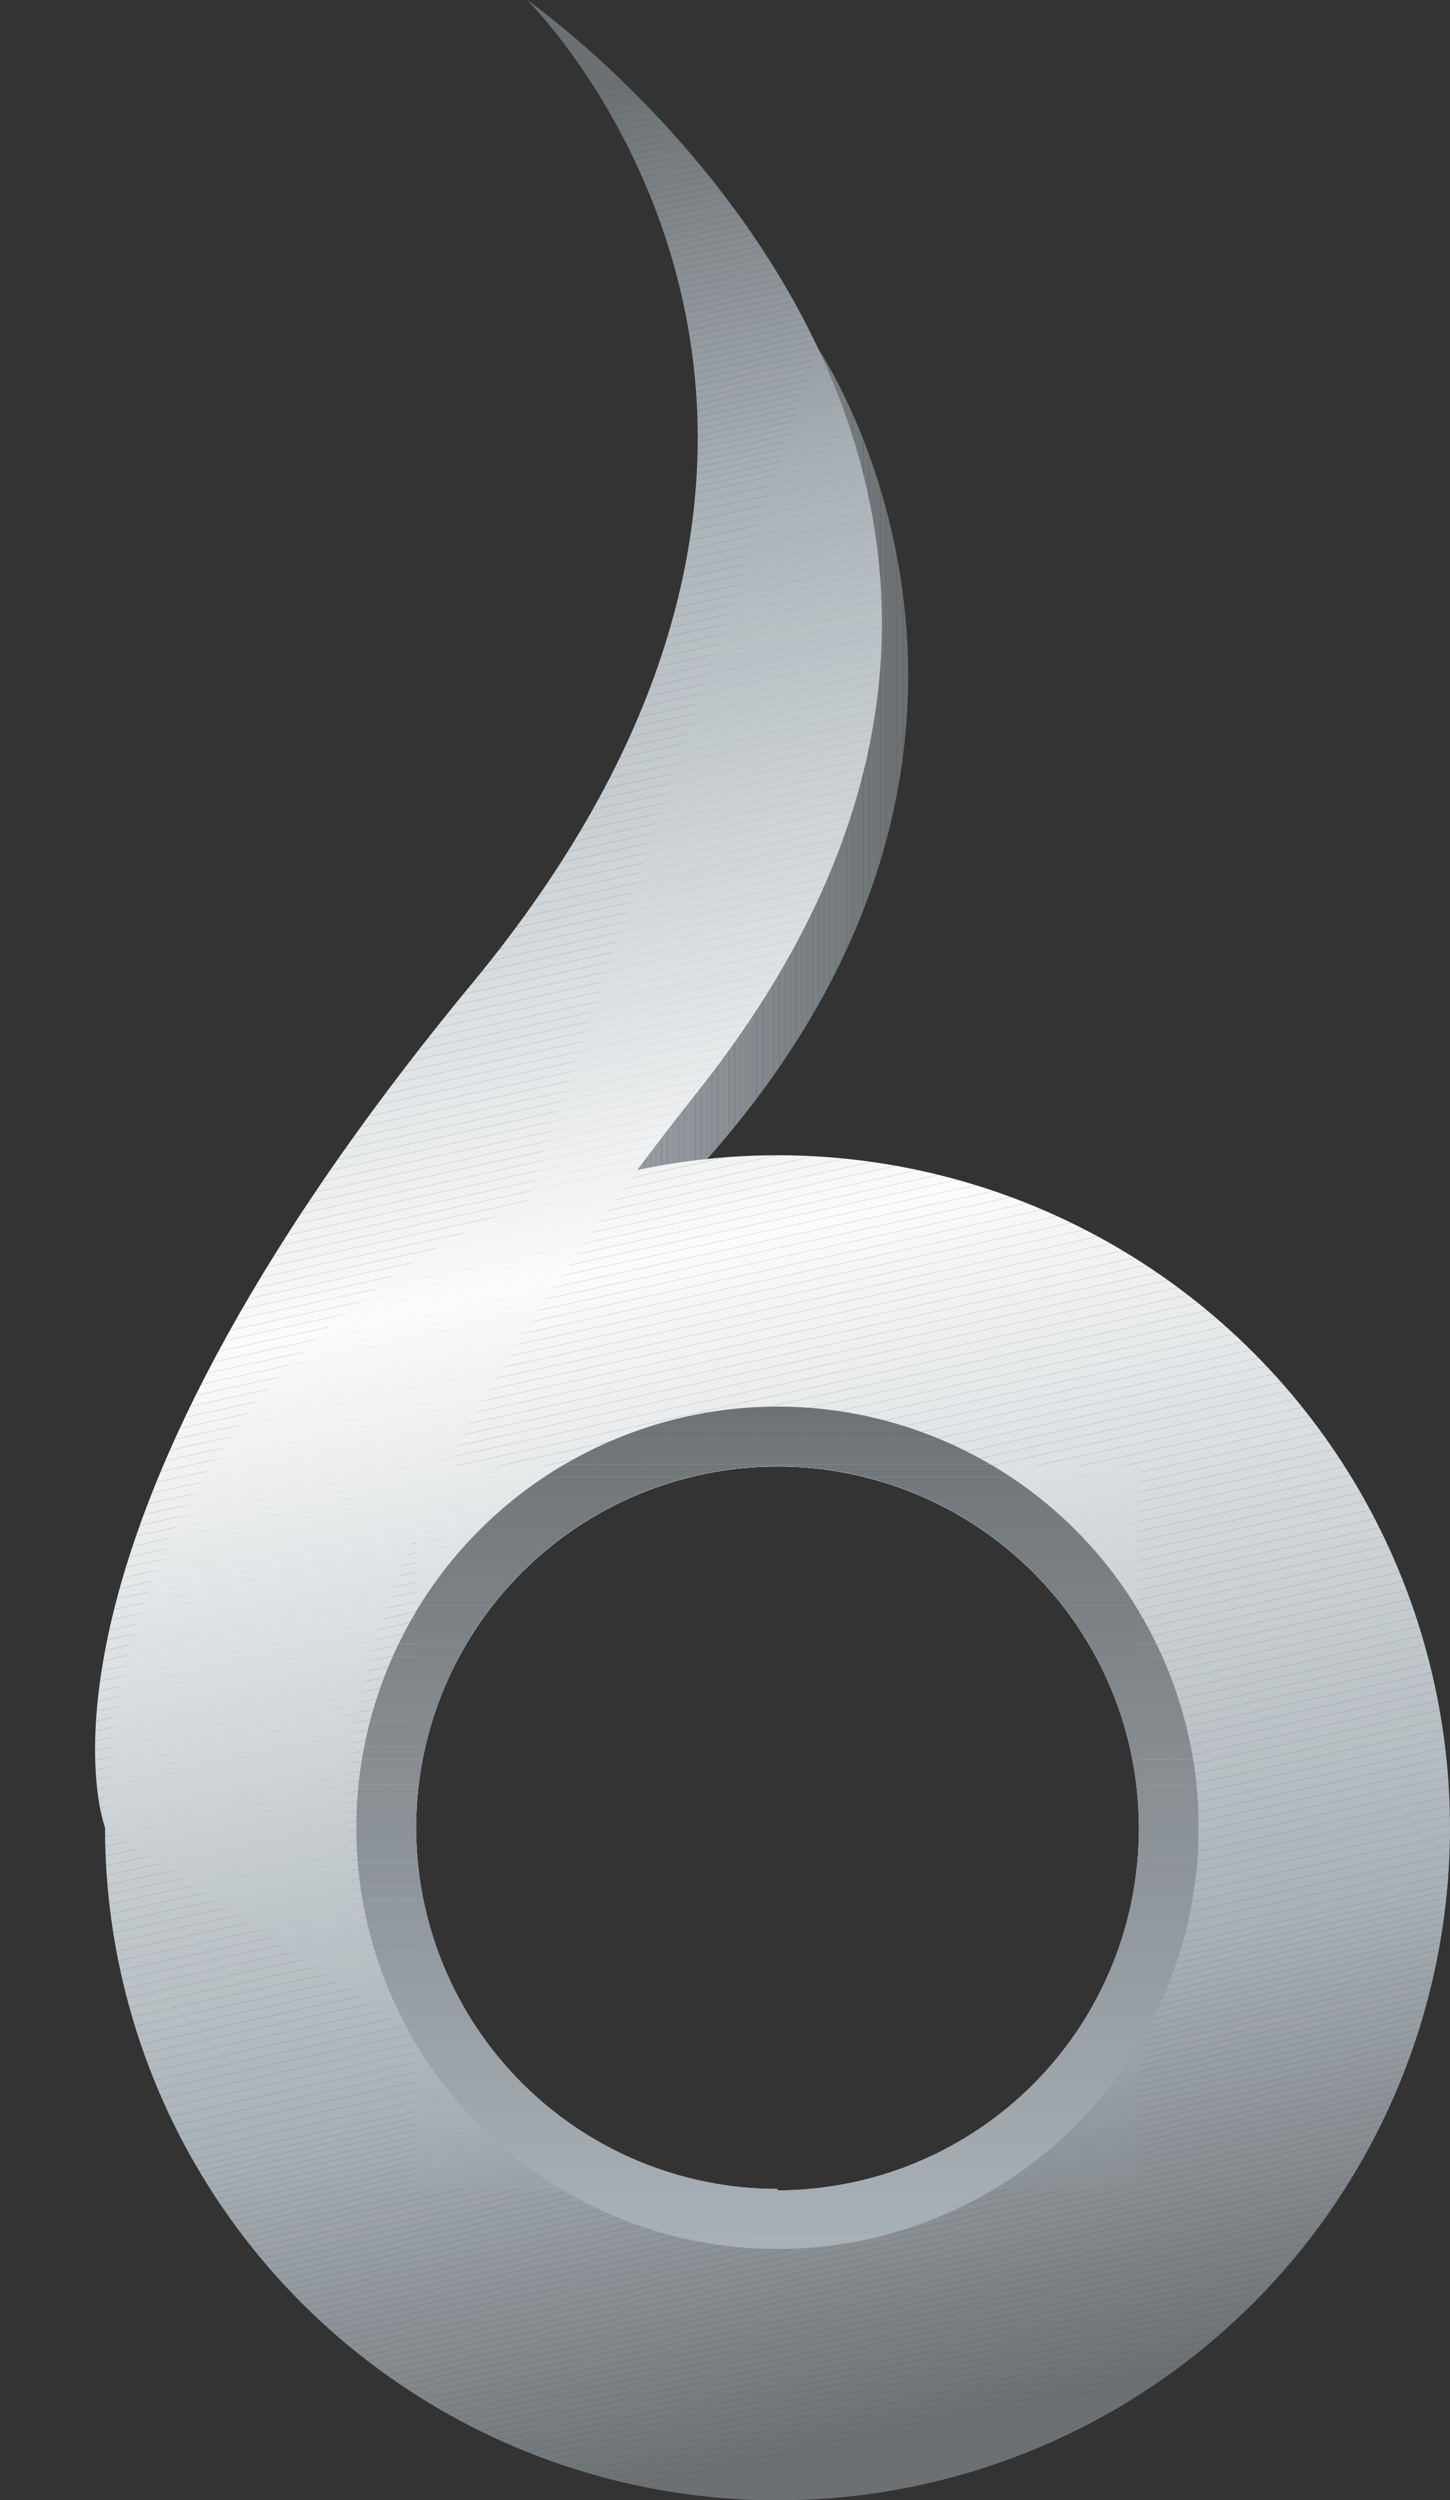 <svg xmlns="http://www.w3.org/2000/svg" xmlns:xlink="http://www.w3.org/1999/xlink" viewBox="0 0 51.64 89.03"><rect x="0" y="0" width="51.64" height="89.03" fill="#333333" stroke="none"/><defs><clipPath id="a"><path d="M29.14,12.42S38.51,26.2,25.2,41.26l-6.43,1.59Z" fill="none"/></clipPath><clipPath id="b"><path d="M3.74,65.08S0,55.38,16.83,35,18.77,0,18.77,0s23.8,16.54,6.08,38.87C12.76,54.09,9.67,64.93,14.65,72.31" fill="none"/></clipPath><clipPath id="c"><path d="M27.69,41.14A23.95,23.95,0,1,0,51.64,65.08,23.95,23.95,0,0,0,27.69,41.14Zm0,36.82A12.87,12.87,0,1,1,40.56,65.08,12.87,12.87,0,0,1,27.69,78Z" fill="none"/></clipPath><clipPath id="d"><path d="M27.69,50.09a15,15,0,1,0,15,15A15,15,0,0,0,27.69,50.09Zm0,27.86A12.87,12.87,0,1,1,40.56,65.08,12.87,12.87,0,0,1,27.69,78Z" fill="none"/></clipPath></defs><title>Asset 3</title><g clip-path="url(#a)"><path d="M18.77,12.42v0Z" fill="#a8b1b7"/><rect x="18.77" y="12.42" width="0.2" height="30.44" fill="#a8b1b7"/><rect x="18.97" y="12.42" width="0.2" height="30.44" fill="#a7b0b6"/><rect x="19.17" y="12.42" width="0.2" height="30.44" fill="#a6afb5"/><rect x="19.37" y="12.42" width="0.2" height="30.44" fill="#a5aeb4"/><rect x="19.57" y="12.42" width="0.2" height="30.44" fill="#a4adb3"/><rect x="19.77" y="12.42" width="0.2" height="30.44" fill="#a4acb2"/><rect x="19.97" y="12.42" width="0.2" height="30.44" fill="#a3abb1"/><rect x="20.17" y="12.42" width="0.2" height="30.44" fill="#a2aab0"/><rect x="20.37" y="12.42" width="0.2" height="30.44" fill="#a1a9af"/><rect x="20.57" y="12.42" width="0.2" height="30.44" fill="#a0a8ae"/><rect x="20.77" y="12.42" width="0.2" height="30.44" fill="#9fa7ad"/><rect x="20.97" y="12.42" width="0.2" height="30.44" fill="#9ea6ac"/><rect x="21.17" y="12.42" width="0.2" height="30.44" fill="#9da5ab"/><rect x="21.36" y="12.42" width="0.2" height="30.44" fill="#9ca4aa"/><rect x="21.56" y="12.42" width="0.2" height="30.44" fill="#9ba3a9"/><rect x="21.76" y="12.42" width="0.2" height="30.44" fill="#9ba2a8"/><rect x="21.96" y="12.42" width="0.2" height="30.44" fill="#9aa1a7"/><rect x="22.16" y="12.42" width="0.2" height="30.44" fill="#99a1a6"/><rect x="22.36" y="12.42" width="0.2" height="30.44" fill="#98a0a5"/><rect x="22.56" y="12.42" width="0.2" height="30.44" fill="#979fa4"/><rect x="22.76" y="12.42" width="0.2" height="30.44" fill="#969ea3"/><rect x="22.96" y="12.42" width="0.2" height="30.44" fill="#959da2"/><rect x="23.16" y="12.42" width="0.2" height="30.44" fill="#949ca1"/><rect x="23.36" y="12.42" width="0.2" height="30.44" fill="#939ba0"/><rect x="23.56" y="12.42" width="0.2" height="30.44" fill="#939a9f"/><rect x="23.76" y="12.42" width="0.2" height="30.44" fill="#92999e"/><rect x="23.96" y="12.42" width="0.2" height="30.44" fill="#91989d"/><rect x="24.16" y="12.42" width="0.2" height="30.44" fill="#90979c"/><rect x="24.36" y="12.42" width="0.2" height="30.44" fill="#8f969b"/><rect x="24.56" y="12.42" width="0.2" height="30.44" fill="#8e959a"/><rect x="24.76" y="12.42" width="0.2" height="30.44" fill="#8d9499"/><rect x="24.96" y="12.42" width="0.2" height="30.44" fill="#8c9398"/><rect x="25.16" y="12.42" width="0.2" height="30.44" fill="#8b9297"/><rect x="25.36" y="12.42" width="0.2" height="30.44" fill="#8a9196"/><rect x="25.56" y="12.42" width="0.2" height="30.44" fill="#8a9094"/><rect x="25.76" y="12.42" width="0.2" height="30.44" fill="#898f93"/><rect x="25.96" y="12.42" width="0.2" height="30.44" fill="#888e92"/><rect x="26.16" y="12.42" width="0.2" height="30.44" fill="#878d91"/><rect x="26.36" y="12.42" width="0.2" height="30.44" fill="#868c90"/><rect x="26.56" y="12.42" width="0.2" height="30.44" fill="#858b8f"/><rect x="26.75" y="12.42" width="0.2" height="30.44" fill="#848a8e"/><rect x="26.95" y="12.42" width="0.2" height="30.44" fill="#83898d"/><rect x="27.15" y="12.42" width="0.2" height="30.44" fill="#82888c"/><rect x="27.35" y="12.42" width="0.2" height="30.44" fill="#81878b"/><rect x="27.55" y="12.42" width="0.2" height="30.44" fill="#81868a"/><rect x="27.75" y="12.42" width="0.2" height="30.44" fill="#808589"/><rect x="27.95" y="12.42" width="0.2" height="30.44" fill="#7f8488"/><rect x="28.15" y="12.42" width="0.2" height="30.44" fill="#7e8387"/><rect x="28.35" y="12.42" width="0.2" height="30.44" fill="#7d8286"/><rect x="28.55" y="12.42" width="0.2" height="30.44" fill="#7c8185"/><rect x="28.75" y="12.42" width="0.2" height="30.44" fill="#7b8084"/><rect x="28.95" y="12.42" width="0.2" height="30.44" fill="#7a8083"/><rect x="29.15" y="12.42" width="0.2" height="30.44" fill="#797f82"/><rect x="29.35" y="12.42" width="0.2" height="30.44" fill="#797e81"/><rect x="29.55" y="12.42" width="0.2" height="30.44" fill="#787d80"/><rect x="29.75" y="12.42" width="0.2" height="30.44" fill="#777c7f"/><rect x="29.95" y="12.42" width="0.2" height="30.44" fill="#767b7e"/><rect x="30.15" y="12.42" width="0.2" height="30.44" fill="#757a7d"/><rect x="30.35" y="12.42" width="0.2" height="30.44" fill="#74797c"/><rect x="30.55" y="12.42" width="0.2" height="30.44" fill="#73787b"/><rect x="30.75" y="12.42" width="0.2" height="30.44" fill="#72777a"/><rect x="30.95" y="12.42" width="0.2" height="30.44" fill="#717679"/><rect x="31.15" y="12.42" width="0.2" height="30.44" fill="#707578"/><rect x="31.35" y="12.42" width="0.2" height="30.44" fill="#707477"/><rect x="31.55" y="12.42" width="0.2" height="30.44" fill="#6f7376"/><rect x="31.75" y="12.42" width="0.2" height="30.44" fill="#6e7275"/><rect x="31.95" y="12.42" width="0.2" height="30.44" fill="#6d7174"/><rect x="32.15" y="12.42" width="0.2" height="30.44" fill="#6c7073"/><rect x="32.34" y="12.42" width="6.17" height="30.44" fill="#6c7073"/></g><g clip-path="url(#b)"><polygon points="35.21 0 0 7.73 0 0 35.21 0" fill="#6c7073"/><polygon points="36.23 0 0 7.95 0 7.73 35.21 0 36.23 0" fill="#6c7073"/><polygon points="37.26 0 0 8.18 0 7.95 36.23 0 37.26 0" fill="#6d7174"/><polygon points="38.28 0 0 8.4 0 8.18 37.26 0 38.28 0" fill="#6e7275"/><polygon points="39.3 0 0 8.63 0 8.4 38.28 0 39.3 0" fill="#6f7376"/><polygon points="40.33 0 0 8.85 0 8.63 39.3 0 40.33 0" fill="#707477"/><polygon points="40.99 0 41.01 0.07 0 9.08 0 8.85 40.33 0 40.99 0" fill="#707578"/><polygon points="41.01 0.07 41.05 0.29 0 9.3 0 9.08 41.01 0.07" fill="#717679"/><polygon points="41.05 0.29 41.1 0.5 0 9.53 0 9.3 41.05 0.29" fill="#72777a"/><polygon points="41.1 0.5 41.15 0.72 0 9.75 0 9.53 41.1 0.5" fill="#73787b"/><polygon points="41.15 0.72 41.2 0.93 0 9.97 0 9.75 41.15 0.72" fill="#74797c"/><polygon points="41.2 0.93 41.24 1.15 0 10.2 0 9.97 41.2 0.93" fill="#757a7d"/><polygon points="41.24 1.15 41.29 1.36 0 10.42 0 10.2 41.24 1.15" fill="#767b7e"/><polygon points="41.29 1.36 41.34 1.57 0 10.65 0 10.42 41.29 1.36" fill="#777c7f"/><polygon points="41.34 1.57 41.38 1.79 0 10.87 0 10.65 41.34 1.57" fill="#787d80"/><polygon points="41.38 1.79 41.43 2 0 11.1 0 10.87 41.38 1.79" fill="#797e81"/><polygon points="41.43 2 41.48 2.22 0 11.32 0 11.1 41.43 2" fill="#797f82"/><polygon points="41.48 2.22 41.52 2.43 0 11.55 0 11.32 41.48 2.22" fill="#7a8083"/><polygon points="41.52 2.43 41.57 2.65 0 11.77 0 11.55 41.52 2.43" fill="#7b8084"/><polygon points="41.57 2.65 41.62 2.86 0 11.99 0 11.77 41.57 2.65" fill="#7c8185"/><polygon points="41.62 2.86 41.66 3.07 0 12.22 0 11.99 41.62 2.86" fill="#7d8286"/><polygon points="41.66 3.07 41.71 3.29 0 12.44 0 12.22 41.66 3.07" fill="#7e8387"/><polygon points="41.71 3.29 41.76 3.5 0 12.67 0 12.44 41.71 3.29" fill="#7f8488"/><polygon points="41.76 3.5 41.81 3.72 0 12.89 0 12.67 41.76 3.5" fill="#808589"/><polygon points="41.81 3.72 41.85 3.93 0 13.12 0 12.89 41.81 3.72" fill="#81868a"/><polygon points="41.85 3.93 41.9 4.14 0 13.34 0 13.12 41.85 3.93" fill="#81878b"/><polygon points="41.9 4.14 41.95 4.36 0 13.57 0 13.34 41.9 4.14" fill="#82888c"/><polygon points="41.95 4.36 41.99 4.57 0 13.79 0 13.57 41.95 4.36" fill="#83898d"/><polygon points="41.99 4.57 42.04 4.79 0 14.02 0 13.79 41.99 4.57" fill="#848a8e"/><polygon points="42.04 4.79 42.09 5 0 14.24 0 14.02 42.04 4.79" fill="#858b8f"/><polygon points="42.09 5 42.13 5.21 0 14.46 0 14.24 42.09 5" fill="#868c90"/><polygon points="42.13 5.21 42.18 5.43 0 14.69 0 14.46 42.13 5.21" fill="#878d91"/><polygon points="42.18 5.43 42.23 5.64 0 14.91 0 14.69 42.18 5.43" fill="#888e92"/><polygon points="42.23 5.64 42.28 5.86 0 15.14 0 14.91 42.23 5.64" fill="#898f93"/><polygon points="42.28 5.86 42.32 6.07 0 15.36 0 15.14 42.28 5.86" fill="#8a9094"/><polygon points="42.32 6.07 42.37 6.29 0 15.59 0 15.36 42.32 6.07" fill="#8a9196"/><polygon points="42.37 6.29 42.42 6.5 0 15.81 0 15.59 42.37 6.29" fill="#8b9297"/><polygon points="42.42 6.5 42.46 6.71 0 16.04 0 15.81 42.42 6.5" fill="#8c9398"/><polygon points="42.46 6.71 42.51 6.93 0 16.26 0 16.04 42.46 6.71" fill="#8d9499"/><polygon points="42.51 6.93 42.56 7.14 0 16.48 0 16.26 42.51 6.93" fill="#8e959a"/><polygon points="42.56 7.14 42.57 7.21 42.57 7.36 0 16.71 0 16.48 42.56 7.14" fill="#8f969b"/><polygon points="42.57 7.59 0 16.93 0 16.71 42.57 7.36 42.57 7.59" fill="#90979c"/><polygon points="42.57 7.81 0 17.16 0 16.93 42.57 7.59 42.57 7.81" fill="#91989d"/><polygon points="42.57 8.04 0 17.38 0 17.16 42.57 7.81 42.57 8.04" fill="#92999e"/><polygon points="42.57 8.26 0 17.61 0 17.38 42.57 8.04 42.57 8.26" fill="#939a9f"/><polygon points="42.57 8.49 0 17.83 0 17.61 42.57 8.26 42.57 8.49" fill="#939ba0"/><polygon points="42.57 8.71 0 18.06 0 17.83 42.57 8.49 42.57 8.71" fill="#949ca1"/><polygon points="42.57 8.94 0 18.28 0 18.06 42.57 8.71 42.57 8.94" fill="#959da2"/><polygon points="42.57 9.16 0 18.5 0 18.28 42.57 8.94 42.57 9.16" fill="#969ea3"/><polygon points="42.57 9.38 0 18.73 0 18.5 42.57 9.16 42.57 9.38" fill="#979fa4"/><polygon points="42.57 9.61 0 18.95 0 18.73 42.57 9.38 42.57 9.61" fill="#98a0a5"/><polygon points="42.57 9.83 0 19.18 0 18.95 42.57 9.61 42.57 9.83" fill="#99a1a6"/><polygon points="42.57 10.06 0 19.4 0 19.18 42.57 9.83 42.57 10.06" fill="#9aa1a7"/><polygon points="42.57 10.28 0 19.63 0 19.4 42.57 10.06 42.57 10.28" fill="#9ba2a8"/><polygon points="42.57 10.51 0 19.85 0 19.63 42.57 10.28 42.57 10.51" fill="#9ba3a9"/><polygon points="42.57 10.73 0 20.08 0 19.85 42.57 10.51 42.57 10.73" fill="#9ca4aa"/><polygon points="42.57 10.96 0 20.3 0 20.08 42.57 10.73 42.57 10.96" fill="#9da5ab"/><polygon points="42.57 11.18 0 20.53 0 20.3 42.57 10.96 42.57 11.18" fill="#9ea6ac"/><polygon points="42.57 11.4 0 20.75 0 20.53 42.57 11.18 42.57 11.4" fill="#9fa7ad"/><polygon points="42.57 11.63 0 20.98 0 20.75 42.57 11.4 42.57 11.63" fill="#a0a8ae"/><polygon points="42.57 11.85 0 21.2 0 20.98 42.57 11.63 42.57 11.85" fill="#a1a9af"/><polygon points="42.57 12.08 0 21.42 0 21.2 42.57 11.85 42.57 12.08" fill="#a2aab0"/><polygon points="42.57 12.3 0 21.65 0 21.42 42.57 12.08 42.57 12.3" fill="#a3abb1"/><polygon points="42.57 12.53 0 21.87 0 21.65 42.57 12.3 42.57 12.53" fill="#a4acb2"/><polygon points="42.57 12.75 0 22.1 0 21.87 42.57 12.53 42.57 12.75" fill="#a4adb3"/><polygon points="42.57 12.98 0 22.32 0 22.1 42.57 12.75 42.57 12.98" fill="#a5aeb4"/><polygon points="42.57 13.2 0 22.55 0 22.32 42.57 12.98 42.57 13.2" fill="#a6afb5"/><polygon points="42.57 13.43 0 22.77 0 22.55 42.57 13.2 42.57 13.43" fill="#a7b0b6"/><polygon points="42.57 13.65 0 23 0 22.77 42.57 13.43 42.57 13.65" fill="#a8b1b7"/><polygon points="42.57 13.98 0 23.32 0 23 42.57 13.65 42.57 13.98" fill="#a8b1b7"/><polygon points="42.57 14.3 0 23.65 0 23.32 42.57 13.98 42.57 14.3" fill="#a9b2b8"/><polygon points="42.57 14.63 0 23.98 0 23.65 42.57 14.3 42.57 14.63" fill="#aab3b9"/><polygon points="42.57 14.96 0 24.3 0 23.98 42.57 14.63 42.57 14.96" fill="#abb4ba"/><polygon points="42.57 15.29 0 24.63 0 24.3 42.57 14.96 42.57 15.29" fill="#acb5ba"/><polygon points="42.57 15.61 0 24.96 0 24.63 42.57 15.29 42.57 15.61" fill="#adb6bb"/><polygon points="42.57 15.94 0 25.29 0 24.96 42.57 15.61 42.57 15.94" fill="#aeb6bc"/><polygon points="42.57 16.27 0 25.61 0 25.29 42.57 15.94 42.57 16.27" fill="#afb7bd"/><polygon points="42.57 16.59 0 25.94 0 25.61 42.57 16.27 42.57 16.59" fill="#b0b8be"/><polygon points="42.57 16.92 0 26.27 0 25.94 42.57 16.59 42.57 16.92" fill="#b1b9bf"/><polygon points="42.57 17.25 0 26.59 0 26.27 42.57 16.92 42.57 17.25" fill="#b2babf"/><polygon points="42.57 17.58 0 26.92 0 26.59 42.57 17.25 42.57 17.58" fill="#b3bbc0"/><polygon points="42.57 17.9 0 27.25 0 26.92 42.57 17.58 42.57 17.9" fill="#b4bcc1"/><polygon points="42.57 18.23 0 27.58 0 27.25 42.57 17.9 42.57 18.23" fill="#b5bdc2"/><polygon points="42.57 18.56 0 27.9 0 27.58 42.57 18.23 42.57 18.56" fill="#b6bec3"/><polygon points="42.57 18.89 0 28.23 0 27.9 42.57 18.56 42.57 18.89" fill="#b7bfc4"/><polygon points="42.57 19.21 0 28.56 0 28.23 42.57 18.89 42.57 19.21" fill="#b8c0c4"/><polygon points="42.57 19.54 0 28.89 0 28.56 42.57 19.21 42.57 19.54" fill="#b9c1c5"/><polygon points="42.57 19.87 0 29.21 0 28.89 42.57 19.54 42.57 19.87" fill="#bac1c6"/><polygon points="42.57 20.19 0 29.54 0 29.21 42.57 19.87 42.57 20.19" fill="#bbc2c7"/><polygon points="42.57 20.52 0 29.87 0 29.54 42.57 20.19 42.57 20.52" fill="#bcc3c8"/><polygon points="42.57 20.85 0 30.19 0 29.87 42.57 20.52 42.57 20.85" fill="#bdc4c9"/><polygon points="42.57 21.18 0 30.52 0 30.19 42.57 20.85 42.57 21.18" fill="#bec5c9"/><polygon points="42.57 21.5 0 30.85 0 30.52 42.57 21.18 42.57 21.5" fill="#bfc6ca"/><polygon points="42.57 21.83 0 31.18 0 30.85 42.57 21.5 42.57 21.83" fill="#c0c7cb"/><polygon points="42.57 22.16 0 31.5 0 31.18 42.57 21.83 42.57 22.16" fill="#c1c8cc"/><polygon points="42.57 22.48 0 31.83 0 31.5 42.57 22.16 42.57 22.48" fill="#c2c9cd"/><polygon points="42.57 22.81 0 32.16 0 31.83 42.57 22.48 42.57 22.81" fill="#c3cace"/><polygon points="42.57 23.14 0 32.48 0 32.16 42.57 22.81 42.57 23.14" fill="#c4cbcf"/><polygon points="42.57 23.47 0 32.81 0 32.48 42.57 23.14 42.57 23.47" fill="#c5cbcf"/><polygon points="42.57 23.79 0 33.14 0 32.81 42.57 23.47 42.57 23.79" fill="#c6ccd0"/><polygon points="42.57 24.12 0 33.47 0 33.14 42.57 23.79 42.57 24.12" fill="#c7cdd1"/><polygon points="42.57 24.45 0 33.79 0 33.47 42.57 24.12 42.57 24.45" fill="#c8ced2"/><polygon points="42.57 24.77 0 34.12 0 33.79 42.57 24.45 42.57 24.77" fill="#c9cfd3"/><polygon points="42.57 25.1 0 34.45 0 34.12 42.57 24.77 42.57 25.1" fill="#cad0d4"/><polygon points="42.57 25.43 0 34.77 0 34.45 42.57 25.1 42.57 25.43" fill="#cbd1d4"/><polygon points="42.57 25.76 0 35.1 0 34.77 42.57 25.43 42.57 25.76" fill="#ccd2d5"/><polygon points="42.57 26.08 0 35.43 0 35.1 42.57 25.76 42.57 26.08" fill="#cdd3d6"/><polygon points="42.57 26.41 0 35.76 0 35.43 42.57 26.08 42.57 26.41" fill="#ced4d7"/><polygon points="42.57 26.74 0 36.08 0 35.76 42.57 26.41 42.57 26.74" fill="#cfd5d8"/><polygon points="42.57 27.07 0 36.41 0 36.08 42.57 26.74 42.57 27.07" fill="#d0d6d9"/><polygon points="42.57 27.39 0 36.74 0 36.41 42.57 27.07 42.57 27.39" fill="#d2d6d9"/><polygon points="42.57 27.72 0 37.06 0 36.74 42.57 27.39 42.57 27.72" fill="#d3d7da"/><polygon points="42.57 28.05 0 37.39 0 37.06 42.57 27.72 42.57 28.05" fill="#d4d8db"/><polygon points="42.57 28.37 0 37.72 0 37.39 42.57 28.05 42.57 28.37" fill="#d5d9dc"/><polygon points="42.57 28.7 0 38.05 0 37.72 42.57 28.37 42.57 28.7" fill="#d6dadd"/><polygon points="42.57 29.03 0 38.37 0 38.05 42.57 28.7 42.57 29.03" fill="#d7dbde"/><polygon points="42.57 29.36 0 38.7 0 38.37 42.57 29.03 42.57 29.36" fill="#d8dcde"/><polygon points="42.57 29.68 0 39.03 0 38.7 42.57 29.36 42.57 29.68" fill="#d9dddf"/><polygon points="42.57 30.01 0 39.35 0 39.03 42.57 29.68 42.57 30.01" fill="#dadee0"/><polygon points="42.57 30.34 0 39.68 0 39.35 42.57 30.01 42.57 30.34" fill="#dbdfe1"/><polygon points="42.57 30.66 0 40.01 0 39.68 42.57 30.34 42.57 30.66" fill="#dce0e2"/><polygon points="42.57 30.99 0 40.34 0 40.01 42.57 30.66 42.57 30.99" fill="#dde1e3"/><polygon points="42.57 31.32 0 40.66 0 40.34 42.57 30.99 42.57 31.32" fill="#dee1e3"/><polygon points="42.57 31.65 0 40.99 0 40.66 42.57 31.32 42.57 31.65" fill="#dfe2e4"/><polygon points="42.57 31.97 0 41.32 0 40.99 42.57 31.65 42.57 31.97" fill="#e0e3e5"/><polygon points="42.57 32.3 0 41.65 0 41.32 42.57 31.97 42.57 32.3" fill="#e1e4e6"/><polygon points="42.57 32.63 0 41.97 0 41.65 42.57 32.3 42.57 32.63" fill="#e2e5e7"/><polygon points="42.57 32.95 0 42.3 0 41.97 42.57 32.63 42.57 32.95" fill="#e3e6e8"/><polygon points="42.57 33.28 0 42.63 0 42.3 42.57 32.95 42.57 33.28" fill="#e4e7e9"/><polygon points="42.57 33.61 0 42.95 0 42.63 42.57 33.28 42.57 33.61" fill="#e5e8e9"/><polygon points="42.57 33.94 0 43.28 0 42.95 42.57 33.61 42.57 33.94" fill="#e6e9ea"/><polygon points="42.57 34.26 0 43.61 0 43.28 42.57 33.94 42.57 34.26" fill="#e7eaeb"/><polygon points="42.57 34.59 0 43.94 0 43.61 42.57 34.26 42.57 34.59" fill="#e8ebec"/><polygon points="42.57 34.92 0 44.26 0 43.94 42.57 34.59 42.57 34.92" fill="#e9ebed"/><polygon points="42.57 35.24 0 44.59 0 44.26 42.57 34.92 42.57 35.24" fill="#eaecee"/><polygon points="42.57 35.57 0 44.92 0 44.59 42.57 35.24 42.57 35.57" fill="#ebedee"/><polygon points="42.57 35.9 0 45.24 0 44.92 42.57 35.57 42.57 35.9" fill="#eceeef"/><polygon points="42.57 36.23 0 45.57 0 45.24 42.57 35.9 42.57 36.23" fill="#edeff0"/><polygon points="42.57 36.55 0 45.9 0 45.57 42.57 36.23 42.57 36.55" fill="#eef0f1"/><polygon points="42.57 36.88 0 46.23 0 45.9 42.57 36.55 42.57 36.88" fill="#eff1f2"/><polygon points="42.57 37.21 0 46.55 0 46.23 42.57 36.88 42.57 37.21" fill="#f0f2f3"/><polygon points="42.57 37.53 0 46.88 0 46.55 42.57 37.21 42.57 37.53" fill="#f1f3f3"/><polygon points="42.57 37.86 0 47.21 0 46.88 42.57 37.53 42.57 37.86" fill="#f2f4f4"/><polygon points="42.57 38.19 0 47.53 0 47.21 42.57 37.86 42.57 38.19" fill="#f3f5f5"/><polygon points="42.57 38.52 0 47.86 0 47.53 42.57 38.19 42.57 38.52" fill="#f4f6f6"/><polygon points="42.57 38.84 0 48.19 0 47.86 42.57 38.52 42.57 38.84" fill="#f5f6f7"/><polygon points="42.57 39.17 0 48.52 0 48.19 42.57 38.84 42.57 39.17" fill="#f6f7f8"/><polygon points="42.57 39.5 0 48.84 0 48.52 42.57 39.17 42.57 39.5" fill="#f7f8f8"/><polygon points="42.57 39.83 0 49.17 0 48.84 42.57 39.5 42.57 39.83" fill="#f8f9f9"/><polygon points="42.57 40.15 0 49.5 0 49.17 42.57 39.83 42.57 40.15" fill="#f9fafa"/><polygon points="42.57 40.48 0 49.83 0 49.5 42.57 40.15 42.57 40.48" fill="#fafbfb"/><polygon points="42.57 40.83 0 50.17 0 49.83 42.57 40.48 42.57 40.83" fill="#fafbfb"/><polygon points="42.57 41.18 0 50.52 0 50.17 42.57 40.83 42.57 41.18" fill="#f9fafa"/><polygon points="42.57 41.53 0 50.87 0 50.52 42.57 41.18 42.57 41.53" fill="#f8f9f9"/><polygon points="42.57 41.88 0 51.22 0 50.87 42.57 41.53 42.57 41.88" fill="#f7f8f8"/><polygon points="42.57 42.22 0 51.57 0 51.22 42.57 41.88 42.57 42.22" fill="#f6f7f8"/><polygon points="42.57 42.57 0 51.92 0 51.57 42.57 42.22 42.57 42.57" fill="#f5f6f7"/><polygon points="42.57 42.92 0 52.27 0 51.92 42.57 42.57 42.57 42.92" fill="#f4f6f6"/><polygon points="42.57 43.27 0 52.62 0 52.27 42.57 42.92 42.57 43.27" fill="#f3f5f5"/><polygon points="42.57 43.62 0 52.97 0 52.62 42.57 43.27 42.57 43.62" fill="#f2f4f4"/><polygon points="42.57 43.97 0 53.31 0 52.97 42.57 43.62 42.57 43.97" fill="#f1f3f3"/><polygon points="42.57 44.32 0 53.66 0 53.31 42.57 43.97 42.57 44.32" fill="#f0f2f3"/><polygon points="42.57 44.67 0 54.01 0 53.66 42.57 44.32 42.57 44.67" fill="#eff1f2"/><polygon points="42.57 45.02 0 54.36 0 54.01 42.57 44.67 42.57 45.02" fill="#eef0f1"/><polygon points="42.57 45.36 0 54.71 0 54.36 42.57 45.02 42.57 45.36" fill="#edeff0"/><polygon points="42.57 45.71 0 55.06 0 54.71 42.57 45.36 42.57 45.71" fill="#eceeef"/><polygon points="42.57 46.06 0 55.41 0 55.06 42.57 45.71 42.57 46.06" fill="#ebedee"/><polygon points="42.57 46.41 0 55.76 0 55.41 42.57 46.06 42.57 46.41" fill="#eaecee"/><polygon points="42.57 46.76 0 56.1 0 55.76 42.57 46.41 42.57 46.76" fill="#e9ebed"/><polygon points="42.57 47.11 0 56.45 0 56.1 42.57 46.76 42.57 47.11" fill="#e8ebec"/><polygon points="42.57 47.46 0 56.8 0 56.45 42.57 47.11 42.57 47.46" fill="#e7eaeb"/><polygon points="42.57 47.81 0 57.15 0 56.8 42.57 47.46 42.57 47.81" fill="#e6e9ea"/><polygon points="42.57 48.16 0 57.5 0 57.15 42.57 47.81 42.57 48.16" fill="#e5e8e9"/><polygon points="42.57 48.5 0 57.85 0 57.5 42.57 48.16 42.57 48.5" fill="#e4e7e9"/><polygon points="42.57 48.85 0 58.2 0 57.85 42.57 48.5 42.57 48.85" fill="#e3e6e8"/><polygon points="42.57 49.2 0 58.55 0 58.2 42.57 48.85 42.57 49.2" fill="#e2e5e7"/><polygon points="42.57 49.55 0 58.9 0 58.55 42.57 49.2 42.57 49.55" fill="#e1e4e6"/><polygon points="42.57 49.9 0 59.24 0 58.9 42.57 49.55 42.57 49.9" fill="#e0e3e5"/><polygon points="42.57 50.25 0 59.59 0 59.24 42.57 49.9 42.57 50.25" fill="#dfe2e4"/><polygon points="42.57 50.6 0 59.94 0 59.59 42.57 50.25 42.57 50.6" fill="#dee1e3"/><polygon points="42.57 50.95 0 60.29 0 59.94 42.57 50.6 42.57 50.95" fill="#dde1e3"/><polygon points="42.57 51.3 0 60.64 0 60.29 42.57 50.95 42.57 51.3" fill="#dce0e2"/><polygon points="42.57 51.64 0 60.99 0 60.64 42.57 51.3 42.57 51.64" fill="#dbdfe1"/><polygon points="42.57 51.99 0 61.34 0 60.99 42.57 51.64 42.57 51.99" fill="#dadee0"/><polygon points="42.57 52.34 0 61.69 0 61.34 42.57 51.99 42.57 52.34" fill="#d9dddf"/><polygon points="42.57 52.69 0 62.04 0 61.69 42.57 52.34 42.57 52.69" fill="#d8dcde"/><polygon points="42.57 53.04 0 62.38 0 62.04 42.57 52.69 42.57 53.04" fill="#d7dbde"/><polygon points="42.57 53.39 0 62.73 0 62.38 42.57 53.04 42.57 53.39" fill="#d6dadd"/><polygon points="42.57 53.74 0 63.08 0 62.73 42.57 53.39 42.57 53.74" fill="#d5d9dc"/><polygon points="42.57 54.09 0 63.43 0 63.08 42.57 53.74 42.57 54.09" fill="#d4d8db"/><polygon points="42.57 54.44 0 63.78 0 63.43 42.57 54.09 42.57 54.44" fill="#d3d7da"/><polygon points="42.57 54.78 0 64.13 0 63.78 42.57 54.44 42.57 54.78" fill="#d2d6d9"/><polygon points="42.57 55.13 0 64.48 0 64.13 42.57 54.78 42.57 55.13" fill="#d0d6d9"/><polygon points="42.57 55.48 0.03 64.82 0 64.7 0 64.48 42.57 55.13 42.57 55.48" fill="#cfd5d8"/><polygon points="42.57 55.83 0.1 65.15 0.03 64.82 42.57 55.48 42.57 55.83" fill="#ced4d7"/><polygon points="42.57 56.18 0.17 65.49 0.1 65.15 42.57 55.83 42.57 56.18" fill="#cdd3d6"/><polygon points="42.57 56.53 0.24 65.82 0.17 65.49 42.57 56.18 42.57 56.53" fill="#ccd2d5"/><polygon points="42.57 56.88 0.32 66.15 0.24 65.82 42.57 56.53 42.57 56.88" fill="#cbd1d4"/><polygon points="42.57 57.23 0.39 66.48 0.32 66.15 42.57 56.88 42.57 57.23" fill="#cad0d4"/><polygon points="42.57 57.58 0.46 66.82 0.39 66.48 42.57 57.23 42.57 57.58" fill="#c9cfd3"/><polygon points="42.57 57.92 0.54 67.15 0.46 66.82 42.57 57.58 42.57 57.92" fill="#c8ced2"/><polygon points="42.57 58.27 0.61 67.48 0.54 67.15 42.57 57.92 42.57 58.27" fill="#c7cdd1"/><polygon points="42.57 58.62 0.68 67.82 0.61 67.48 42.57 58.27 42.57 58.62" fill="#c6ccd0"/><polygon points="42.57 58.97 0.76 68.15 0.68 67.82 42.57 58.62 42.57 58.97" fill="#c5cbcf"/><polygon points="42.57 59.32 0.83 68.48 0.76 68.15 42.57 58.97 42.57 59.32" fill="#c4cbcf"/><polygon points="42.57 59.67 0.9 68.81 0.83 68.48 42.57 59.32 42.57 59.67" fill="#c3cace"/><polygon points="42.57 60.02 0.98 69.15 0.9 68.81 42.57 59.67 42.57 60.02" fill="#c2c9cd"/><polygon points="42.57 60.37 1.05 69.48 0.98 69.15 42.57 60.02 42.57 60.37" fill="#c1c8cc"/><polygon points="42.57 60.71 1.12 69.81 1.05 69.48 42.57 60.37 42.57 60.71" fill="#c0c7cb"/><polygon points="42.57 61.06 1.2 70.15 1.12 69.81 42.57 60.71 42.57 61.06" fill="#bfc6ca"/><polygon points="42.57 61.41 1.27 70.48 1.2 70.15 42.57 61.06 42.57 61.41" fill="#bec5c9"/><polygon points="42.57 61.76 1.34 70.81 1.27 70.48 42.57 61.41 42.57 61.76" fill="#bdc4c9"/><polygon points="42.57 62.11 1.41 71.14 1.34 70.81 42.57 61.76 42.57 62.11" fill="#bcc3c8"/><polygon points="42.57 62.46 1.49 71.48 1.41 71.14 42.57 62.11 42.57 62.46" fill="#bbc2c7"/><polygon points="42.57 62.81 1.56 71.81 1.49 71.48 42.57 62.46 42.57 62.81" fill="#bac1c6"/><polygon points="42.57 63.16 1.63 72.14 1.56 71.81 42.57 62.81 42.57 63.16" fill="#b9c1c5"/><polygon points="42.57 63.51 2.46 72.31 1.67 72.31 1.63 72.14 42.57 63.16 42.57 63.51" fill="#b8c0c4"/><polygon points="42.57 63.85 4.05 72.31 2.46 72.31 42.57 63.51 42.57 63.85" fill="#b7bfc4"/><polygon points="42.57 64.2 5.64 72.31 4.05 72.31 42.57 63.85 42.57 64.2" fill="#b6bec3"/><polygon points="42.57 64.55 7.23 72.31 5.64 72.31 42.57 64.2 42.57 64.55" fill="#b5bdc2"/><polygon points="42.57 64.9 8.82 72.31 7.23 72.31 42.57 64.55 42.57 64.9" fill="#b4bcc1"/><polygon points="42.57 65.25 10.41 72.31 8.82 72.31 42.57 64.9 42.57 65.25" fill="#b3bbc0"/><polygon points="42.57 65.6 12 72.31 10.41 72.31 42.57 65.25 42.57 65.6" fill="#b2babf"/><polygon points="42.57 65.95 13.59 72.31 12 72.31 42.57 65.6 42.57 65.95" fill="#b1b9bf"/><polygon points="42.57 66.3 15.18 72.31 13.59 72.31 42.57 65.95 42.57 66.3" fill="#b0b8be"/><polygon points="42.57 66.64 16.77 72.31 15.18 72.31 42.57 66.3 42.57 66.64" fill="#afb7bd"/><polygon points="42.57 66.99 18.36 72.31 16.77 72.31 42.57 66.64 42.57 66.99" fill="#aeb6bc"/><polygon points="42.57 67.34 19.94 72.31 18.36 72.31 42.57 66.99 42.57 67.34" fill="#adb6bb"/><polygon points="42.57 67.69 21.53 72.31 19.94 72.31 42.57 67.34 42.57 67.69" fill="#acb5ba"/><polygon points="42.57 68.04 23.12 72.31 21.53 72.31 42.57 67.69 42.57 68.04" fill="#abb4ba"/><polygon points="42.57 68.39 24.71 72.31 23.12 72.31 42.57 68.04 42.57 68.39" fill="#aab3b9"/><polygon points="42.57 68.74 26.3 72.31 24.71 72.31 42.57 68.39 42.57 68.74" fill="#a9b2b8"/><polygon points="42.57 69.09 27.89 72.31 26.3 72.31 42.57 68.74 42.57 69.09" fill="#a8b1b7"/><polygon points="42.57 69.31 28.91 72.31 27.89 72.31 42.57 69.09 42.57 69.31" fill="#a8b1b7"/><polygon points="42.57 69.54 29.93 72.31 28.91 72.31 42.57 69.31 42.57 69.54" fill="#a7b0b6"/><polygon points="42.57 69.76 30.95 72.31 29.93 72.31 42.57 69.54 42.57 69.76" fill="#a6afb5"/><polygon points="42.57 69.98 31.98 72.31 30.95 72.31 42.57 69.76 42.57 69.98" fill="#a5aeb4"/><polygon points="42.57 70.21 33 72.31 31.98 72.31 42.57 69.98 42.57 70.21" fill="#a4adb3"/><polygon points="42.57 70.43 34.02 72.31 33 72.31 42.57 70.21 42.57 70.43" fill="#a4acb2"/><polygon points="42.57 70.66 35.04 72.31 34.02 72.31 42.57 70.43 42.57 70.66" fill="#a3abb1"/><polygon points="42.57 70.88 36.06 72.31 35.04 72.31 42.57 70.66 42.57 70.88" fill="#a2aab0"/><polygon points="42.57 71.11 37.08 72.31 36.06 72.31 42.57 70.88 42.57 71.11" fill="#a1a9af"/><polygon points="42.57 71.33 38.11 72.31 37.08 72.31 42.57 71.11 42.57 71.33" fill="#a0a8ae"/><polygon points="42.57 71.55 39.13 72.31 38.11 72.31 42.57 71.33 42.57 71.55" fill="#9fa7ad"/><polygon points="42.57 71.78 40.15 72.31 39.13 72.31 42.57 71.55 42.57 71.78" fill="#9ea6ac"/><polygon points="42.57 72 41.17 72.31 40.15 72.31 42.57 71.78 42.57 72" fill="#9da5ab"/><polygon points="42.57 72.23 42.19 72.31 41.17 72.31 42.57 72 42.57 72.23" fill="#9ca4aa"/><polygon points="42.19 72.31 42.57 72.23 42.57 72.31 42.19 72.31" fill="#9ba3a9"/></g><g clip-path="url(#c)"><polygon points="16.14 52.21 14.82 52.5 14.82 52.21 16.14 52.21" fill="#eaecee"/><polygon points="17.72 52.21 14.82 52.85 14.82 52.5 16.14 52.21 17.72 52.21" fill="#e9ebed"/><polygon points="19.31 52.21 14.82 53.2 14.82 52.85 17.72 52.21 19.31 52.21" fill="#e8ebec"/><polygon points="20.9 52.21 14.82 53.55 14.82 53.2 19.31 52.21 20.9 52.21" fill="#e7eaeb"/><polygon points="22.49 52.21 14.82 53.9 14.82 53.55 20.9 52.21 22.49 52.21" fill="#e6e9ea"/><polygon points="24.08 52.21 14.82 54.25 14.82 53.9 22.49 52.21 24.08 52.21" fill="#e5e8e9"/><polygon points="25.67 52.21 14.82 54.6 14.82 54.25 24.08 52.21 25.67 52.21" fill="#e4e7e9"/><polygon points="27.26 52.21 14.82 54.95 14.82 54.6 25.67 52.21 27.26 52.21" fill="#e3e6e8"/><polygon points="28.85 52.21 14.82 55.29 14.82 54.95 27.26 52.21 28.85 52.21" fill="#e2e5e7"/><polygon points="30.44 52.21 14.82 55.64 14.82 55.29 28.85 52.21 30.44 52.21" fill="#e1e4e6"/><polygon points="32.03 52.21 14.82 55.99 14.82 55.64 30.44 52.21 32.03 52.21" fill="#e0e3e5"/><polygon points="33.62 52.21 14.82 56.34 14.82 55.99 32.03 52.21 33.62 52.21" fill="#dfe2e4"/><polygon points="35.21 52.21 14.82 56.69 14.82 56.34 33.62 52.21 35.21 52.21" fill="#dee1e3"/><polygon points="36.8 52.21 14.82 57.04 14.82 56.69 35.21 52.21 36.8 52.21" fill="#dde1e3"/><polygon points="38.38 52.21 14.82 57.39 14.82 57.04 36.8 52.21 38.38 52.21" fill="#dce0e2"/><polygon points="39.97 52.21 14.82 57.74 14.82 57.39 38.38 52.21 39.97 52.21" fill="#dbdfe1"/><polygon points="40.56 52.44 14.82 58.09 14.82 57.74 39.97 52.21 40.56 52.21 40.56 52.44" fill="#dadee0"/><polygon points="40.56 52.78 14.82 58.43 14.82 58.09 40.56 52.44 40.56 52.78" fill="#d9dddf"/><polygon points="40.56 53.13 14.82 58.78 14.82 58.43 40.56 52.78 40.56 53.13" fill="#d8dcde"/><polygon points="40.56 53.48 14.82 59.13 14.82 58.78 40.56 53.13 40.56 53.48" fill="#d7dbde"/><polygon points="40.56 53.83 14.82 59.48 14.82 59.13 40.56 53.48 40.56 53.83" fill="#d6dadd"/><polygon points="40.56 54.18 14.82 59.83 14.82 59.48 40.56 53.83 40.56 54.18" fill="#d5d9dc"/><polygon points="40.56 54.53 14.82 60.18 14.82 59.83 40.56 54.18 40.56 54.53" fill="#d4d8db"/><polygon points="40.56 54.88 14.82 60.53 14.82 60.18 40.56 54.53 40.56 54.88" fill="#d3d7da"/><polygon points="40.56 55.23 14.82 60.88 14.82 60.53 40.56 54.88 40.56 55.23" fill="#d2d6d9"/><polygon points="40.56 55.58 14.82 61.23 14.82 60.88 40.56 55.23 40.56 55.58" fill="#d0d6d9"/><polygon points="40.56 55.92 14.82 61.57 14.82 61.23 40.56 55.58 40.56 55.92" fill="#cfd5d8"/><polygon points="40.56 56.27 14.82 61.92 14.82 61.57 40.56 55.92 40.56 56.27" fill="#ced4d7"/><polygon points="40.56 56.62 14.82 62.27 14.82 61.92 40.56 56.27 40.56 56.62" fill="#cdd3d6"/><polygon points="40.56 56.97 14.82 62.62 14.82 62.27 40.56 56.62 40.56 56.97" fill="#ccd2d5"/><polygon points="40.56 57.32 14.82 62.97 14.82 62.62 40.56 56.97 40.56 57.32" fill="#cbd1d4"/><polygon points="40.56 57.67 14.82 63.32 14.82 62.97 40.56 57.32 40.56 57.67" fill="#cad0d4"/><polygon points="40.56 58.02 14.82 63.67 14.82 63.32 40.56 57.67 40.56 58.02" fill="#c9cfd3"/><polygon points="40.56 58.37 14.82 64.02 14.82 63.67 40.56 58.02 40.56 58.37" fill="#c8ced2"/><polygon points="40.56 58.72 14.82 64.36 14.82 64.02 40.56 58.37 40.56 58.72" fill="#c7cdd1"/><polygon points="40.56 59.06 14.82 64.71 14.82 64.36 40.56 58.72 40.56 59.06" fill="#c6ccd0"/><polygon points="40.56 59.41 14.82 65.06 14.82 64.71 40.56 59.06 40.56 59.41" fill="#c5cbcf"/><polygon points="40.56 59.76 14.82 65.41 14.82 65.06 40.56 59.41 40.56 59.76" fill="#c4cbcf"/><polygon points="40.56 60.11 14.82 65.76 14.82 65.41 40.56 59.76 40.56 60.11" fill="#c3cace"/><polygon points="40.56 60.46 14.82 66.11 14.82 65.76 40.56 60.11 40.56 60.46" fill="#c2c9cd"/><polygon points="40.56 60.81 14.82 66.46 14.82 66.11 40.56 60.46 40.56 60.81" fill="#c1c8cc"/><polygon points="40.56 61.16 14.82 66.81 14.82 66.46 40.56 60.81 40.56 61.16" fill="#c0c7cb"/><polygon points="40.56 61.51 14.82 67.16 14.82 66.81 40.56 61.16 40.56 61.51" fill="#bfc6ca"/><polygon points="40.56 61.85 14.82 67.5 14.82 67.16 40.56 61.51 40.56 61.85" fill="#bec5c9"/><polygon points="40.56 62.2 14.82 67.85 14.82 67.5 40.56 61.85 40.56 62.2" fill="#bdc4c9"/><polygon points="40.56 62.55 14.82 68.2 14.82 67.85 40.56 62.2 40.56 62.55" fill="#bcc3c8"/><polygon points="40.56 62.9 14.82 68.55 14.82 68.2 40.56 62.55 40.56 62.9" fill="#bbc2c7"/><polygon points="40.56 63.25 14.82 68.9 14.82 68.55 40.56 62.9 40.56 63.25" fill="#bac1c6"/><polygon points="40.56 63.6 14.82 69.25 14.82 68.9 40.56 63.25 40.56 63.6" fill="#b9c1c5"/><polygon points="40.56 63.95 14.82 69.6 14.82 69.25 40.56 63.6 40.56 63.95" fill="#b8c0c4"/><polygon points="40.56 64.3 14.82 69.95 14.82 69.6 40.56 63.95 40.56 64.3" fill="#b7bfc4"/><polygon points="40.56 64.65 14.82 70.3 14.82 69.95 40.56 64.3 40.56 64.65" fill="#b6bec3"/><polygon points="40.56 65 14.82 70.64 14.82 70.3 40.56 64.65 40.56 65" fill="#b5bdc2"/><polygon points="40.56 65.34 14.82 70.99 14.82 70.64 40.56 65 40.56 65.34" fill="#b4bcc1"/><polygon points="40.56 65.69 14.82 71.34 14.82 70.99 40.56 65.34 40.56 65.69" fill="#b3bbc0"/><polygon points="40.56 66.04 14.82 71.69 14.82 71.34 40.56 65.69 40.56 66.04" fill="#b2babf"/><polygon points="40.56 66.39 14.82 72.04 14.82 71.69 40.56 66.04 40.56 66.39" fill="#b1b9bf"/><polygon points="40.56 66.74 14.82 72.39 14.82 72.04 40.56 66.39 40.56 66.74" fill="#b0b8be"/><polygon points="40.56 67.09 14.82 72.74 14.82 72.39 40.56 66.74 40.56 67.09" fill="#afb7bd"/><polygon points="40.56 67.44 14.82 73.09 14.82 72.74 40.56 67.09 40.56 67.44" fill="#aeb6bc"/><polygon points="40.56 67.79 14.82 73.44 14.82 73.09 40.56 67.44 40.56 67.79" fill="#adb6bb"/><polygon points="40.56 68.13 14.82 73.78 14.82 73.44 40.56 67.79 40.56 68.13" fill="#acb5ba"/><polygon points="40.56 68.48 14.82 74.13 14.82 73.78 40.56 68.13 40.56 68.48" fill="#abb4ba"/><polygon points="40.56 68.83 14.82 74.48 14.82 74.13 40.56 68.48 40.56 68.83" fill="#aab3b9"/><polygon points="40.56 69.18 14.82 74.83 14.82 74.48 40.56 68.83 40.56 69.18" fill="#a9b2b8"/><polygon points="40.56 69.53 14.82 75.18 14.82 74.83 40.56 69.18 40.56 69.53" fill="#a8b1b7"/><polygon points="40.56 69.75 14.82 75.4 14.82 75.18 40.56 69.53 40.56 69.75" fill="#a8b1b7"/><polygon points="40.56 69.98 14.82 75.63 14.82 75.4 40.56 69.75 40.56 69.98" fill="#a7b0b6"/><polygon points="40.56 70.2 14.82 75.85 14.82 75.63 40.56 69.98 40.56 70.2" fill="#a6afb5"/><polygon points="40.56 70.43 14.82 76.08 14.82 75.85 40.56 70.2 40.56 70.43" fill="#a5aeb4"/><polygon points="40.56 70.65 14.82 76.3 14.82 76.08 40.56 70.43 40.56 70.65" fill="#a4adb3"/><polygon points="40.56 70.88 14.82 76.53 14.82 76.3 40.56 70.65 40.56 70.88" fill="#a4acb2"/><polygon points="40.56 71.1 14.82 76.75 14.82 76.53 40.56 70.88 40.56 71.1" fill="#a3abb1"/><polygon points="40.56 71.32 14.82 76.97 14.82 76.75 40.56 71.1 40.56 71.32" fill="#a2aab0"/><polygon points="40.56 71.55 14.82 77.2 14.82 76.97 40.56 71.32 40.56 71.55" fill="#a1a9af"/><polygon points="40.56 71.77 14.82 77.42 14.82 77.2 40.56 71.55 40.56 71.77" fill="#a0a8ae"/><polygon points="40.56 72 14.82 77.65 14.82 77.42 40.56 71.77 40.56 72" fill="#9fa7ad"/><polygon points="40.56 72.22 14.82 77.87 14.82 77.65 40.56 72 40.56 72.22" fill="#9ea6ac"/><polygon points="40.56 72.44 15.46 77.95 14.82 77.95 14.82 77.87 40.56 72.22 40.56 72.44" fill="#9da5ab"/><polygon points="40.56 72.67 16.48 77.95 15.46 77.95 40.56 72.44 40.56 72.67" fill="#9ca4aa"/><polygon points="40.56 72.89 17.51 77.95 16.48 77.95 40.56 72.67 40.56 72.89" fill="#9ba3a9"/><polygon points="40.56 73.12 18.53 77.95 17.51 77.95 40.56 72.89 40.56 73.12" fill="#9ba2a8"/><polygon points="40.56 73.34 19.55 77.95 18.53 77.95 40.56 73.12 40.56 73.34" fill="#9aa1a7"/><polygon points="40.56 73.57 20.57 77.95 19.55 77.95 40.56 73.34 40.56 73.57" fill="#99a1a6"/><polygon points="40.56 73.79 21.59 77.95 20.57 77.95 40.56 73.57 40.56 73.79" fill="#98a0a5"/><polygon points="40.56 74.02 22.61 77.95 21.59 77.95 40.56 73.79 40.56 74.02" fill="#979fa4"/><polygon points="40.56 74.24 23.64 77.95 22.61 77.95 40.56 74.02 40.56 74.24" fill="#969ea3"/><polygon points="40.56 74.46 24.66 77.95 23.64 77.95 40.56 74.24 40.56 74.46" fill="#959da2"/><polygon points="40.56 74.69 25.68 77.95 24.66 77.95 40.56 74.46 40.56 74.69" fill="#949ca1"/><polygon points="40.56 74.91 26.7 77.95 25.68 77.95 40.56 74.69 40.56 74.91" fill="#939ba0"/><polygon points="40.56 75.14 27.72 77.95 26.7 77.95 40.56 74.91 40.56 75.14" fill="#939a9f"/><polygon points="40.56 75.36 28.74 77.95 27.72 77.95 40.56 75.14 40.56 75.36" fill="#92999e"/><polygon points="40.56 75.58 29.76 77.95 28.74 77.95 40.56 75.36 40.56 75.58" fill="#91989d"/><polygon points="40.56 75.81 30.79 77.95 29.76 77.95 40.56 75.58 40.56 75.81" fill="#90979c"/><polygon points="40.56 76.03 31.81 77.95 30.79 77.95 40.56 75.81 40.56 76.03" fill="#8f969b"/><polygon points="40.56 76.26 32.83 77.95 31.81 77.95 40.56 76.03 40.56 76.26" fill="#8e959a"/><polygon points="40.56 76.48 33.85 77.95 32.83 77.95 40.56 76.26 40.56 76.48" fill="#8d9499"/><polygon points="40.56 76.7 34.87 77.95 33.85 77.95 40.56 76.48 40.56 76.7" fill="#8c9398"/><polygon points="40.56 76.93 35.89 77.95 34.87 77.95 40.56 76.7 40.56 76.93" fill="#8b9297"/><polygon points="40.56 77.15 36.91 77.95 35.89 77.95 40.56 76.93 40.56 77.15" fill="#8a9196"/><polygon points="40.56 77.38 37.94 77.95 36.91 77.95 40.56 77.15 40.56 77.38" fill="#8a9094"/><polygon points="40.56 77.6 38.96 77.95 37.94 77.95 40.56 77.38 40.56 77.6" fill="#898f93"/><polygon points="40.56 77.83 39.98 77.95 38.96 77.95 40.56 77.6 40.56 77.83" fill="#888e92"/><polygon points="39.98 77.95 40.56 77.83 40.56 77.95 39.98 77.95" fill="#878d91"/><polygon points="3.81 41.14 3.74 41.15 3.74 41.14 3.81 41.14" fill="#e2e5e7"/><polygon points="5.3 41.14 3.74 41.48 3.74 41.15 3.81 41.14 5.3 41.14" fill="#e3e6e8"/><polygon points="6.79 41.14 3.74 41.81 3.74 41.48 5.3 41.14 6.79 41.14" fill="#e4e7e9"/><polygon points="8.28 41.14 3.74 42.13 3.74 41.81 6.79 41.14 8.28 41.14" fill="#e5e8e9"/><polygon points="9.78 41.14 3.74 42.46 3.74 42.13 8.28 41.14 9.78 41.14" fill="#e6e9ea"/><polygon points="11.27 41.14 3.74 42.79 3.74 42.46 9.78 41.14 11.27 41.14" fill="#e7eaeb"/><polygon points="12.76 41.14 3.74 43.12 3.74 42.79 11.27 41.14 12.76 41.14" fill="#e8ebec"/><polygon points="14.25 41.14 3.74 43.44 3.74 43.12 12.76 41.14 14.25 41.14" fill="#e9ebed"/><polygon points="15.74 41.14 3.74 43.77 3.74 43.44 14.25 41.14 15.74 41.14" fill="#eaecee"/><polygon points="17.23 41.14 3.74 44.1 3.74 43.77 15.74 41.14 17.23 41.14" fill="#ebedee"/><polygon points="18.72 41.14 3.74 44.42 3.74 44.1 17.23 41.14 18.72 41.14" fill="#eceeef"/><polygon points="20.21 41.14 3.74 44.75 3.74 44.42 18.72 41.14 20.21 41.14" fill="#edeff0"/><polygon points="21.7 41.14 3.74 45.08 3.74 44.75 20.21 41.14 21.7 41.14" fill="#eef0f1"/><polygon points="23.19 41.14 3.74 45.41 3.74 45.08 21.7 41.14 23.19 41.14" fill="#eff1f2"/><polygon points="24.68 41.14 3.74 45.73 3.74 45.41 23.19 41.14 24.68 41.14" fill="#f0f2f3"/><polygon points="26.17 41.14 3.74 46.06 3.74 45.73 24.68 41.14 26.17 41.14" fill="#f1f3f3"/><polygon points="27.66 41.14 3.74 46.39 3.74 46.06 26.17 41.14 27.66 41.14" fill="#f2f4f4"/><polygon points="29.15 41.14 3.74 46.71 3.74 46.39 27.66 41.14 29.15 41.14" fill="#f3f5f5"/><polygon points="30.64 41.14 3.74 47.04 3.74 46.71 29.15 41.14 30.64 41.14" fill="#f4f6f6"/><polygon points="32.13 41.14 3.74 47.37 3.74 47.04 30.64 41.14 32.13 41.14" fill="#f5f6f7"/><polygon points="33.62 41.14 3.74 47.7 3.74 47.37 32.13 41.14 33.62 41.14" fill="#f6f7f8"/><polygon points="35.11 41.14 3.74 48.02 3.74 47.7 33.62 41.14 35.11 41.14" fill="#f7f8f8"/><polygon points="36.6 41.14 3.74 48.35 3.74 48.02 35.11 41.14 36.6 41.14" fill="#f8f9f9"/><polygon points="38.1 41.14 3.74 48.68 3.74 48.35 36.6 41.14 38.1 41.14" fill="#f9fafa"/><polygon points="39.59 41.14 3.74 49 3.74 48.68 38.1 41.14 39.59 41.14" fill="#fafbfb"/><polygon points="41.18 41.14 3.74 49.35 3.74 49 39.59 41.14 41.18 41.14" fill="#fafbfb"/><polygon points="42.77 41.14 3.74 49.7 3.74 49.35 41.18 41.14 42.77 41.14" fill="#f9fafa"/><polygon points="44.35 41.14 3.74 50.05 3.74 49.7 42.77 41.14 44.35 41.14" fill="#f8f9f9"/><polygon points="45.94 41.14 3.74 50.4 3.74 50.05 44.35 41.14 45.94 41.14" fill="#f7f8f8"/><polygon points="47.53 41.14 3.74 50.75 3.74 50.4 45.94 41.14 47.53 41.14" fill="#f6f7f8"/><polygon points="49.12 41.14 3.74 51.1 3.74 50.75 47.53 41.14 49.12 41.14" fill="#f5f6f7"/><polygon points="50.71 41.14 3.74 51.45 3.74 51.1 49.12 41.14 50.71 41.14" fill="#f4f6f6"/><polygon points="51.33 41.14 51.38 41.34 3.74 51.8 3.74 51.45 50.71 41.14 51.33 41.14" fill="#f3f5f5"/><polygon points="51.38 41.34 51.45 41.67 3.74 52.14 3.74 51.8 51.38 41.34" fill="#f2f4f4"/><polygon points="51.45 41.67 51.52 42.01 3.74 52.49 3.74 52.14 51.45 41.67" fill="#f1f3f3"/><polygon points="51.52 42.01 51.59 42.34 3.74 52.84 3.74 52.49 51.52 42.01" fill="#f0f2f3"/><polygon points="51.59 42.34 51.64 42.53 51.64 42.68 3.74 53.19 3.74 52.84 51.59 42.34" fill="#eff1f2"/><polygon points="51.64 43.03 3.74 53.54 3.74 53.19 51.64 42.68 51.64 43.03" fill="#eef0f1"/><polygon points="51.64 43.38 3.74 53.89 3.74 53.54 51.64 43.03 51.64 43.38" fill="#edeff0"/><polygon points="51.64 43.72 3.74 54.24 3.74 53.89 51.64 43.38 51.64 43.72" fill="#eceeef"/><polygon points="51.64 44.07 3.74 54.59 3.74 54.24 51.64 43.72 51.64 44.07" fill="#ebedee"/><polygon points="51.64 44.42 3.74 54.94 3.74 54.59 51.64 44.07 51.64 44.42" fill="#eaecee"/><polygon points="51.64 44.77 3.74 55.28 3.74 54.94 51.64 44.42 51.64 44.77" fill="#e9ebed"/><polygon points="51.64 45.12 3.74 55.63 3.74 55.28 51.64 44.77 51.64 45.12" fill="#e8ebec"/><polygon points="51.64 45.47 3.74 55.98 3.74 55.63 51.64 45.12 51.64 45.47" fill="#e7eaeb"/><polygon points="51.64 45.82 3.74 56.33 3.74 55.98 51.64 45.47 51.64 45.82" fill="#e6e9ea"/><polygon points="51.64 46.17 3.74 56.68 3.74 56.33 51.64 45.82 51.64 46.17" fill="#e5e8e9"/><polygon points="51.64 46.52 3.74 57.03 3.74 56.68 51.64 46.17 51.64 46.52" fill="#e4e7e9"/><polygon points="51.64 46.86 3.74 57.38 3.74 57.03 51.64 46.52 51.64 46.86" fill="#e3e6e8"/><polygon points="51.64 47.21 3.74 57.73 3.74 57.38 51.64 46.86 51.64 47.21" fill="#e2e5e7"/><polygon points="51.64 47.56 3.74 58.08 3.74 57.73 51.64 47.21 51.64 47.56" fill="#e1e4e6"/><polygon points="51.64 47.91 3.74 58.42 3.74 58.08 51.64 47.56 51.64 47.91" fill="#e0e3e5"/><polygon points="51.64 48.26 3.74 58.77 3.74 58.42 51.64 47.91 51.64 48.26" fill="#dfe2e4"/><polygon points="51.64 48.61 3.74 59.12 3.74 58.77 51.64 48.26 51.64 48.61" fill="#dee1e3"/><polygon points="51.64 48.96 3.74 59.47 3.74 59.12 51.64 48.61 51.64 48.96" fill="#dde1e3"/><polygon points="51.64 49.31 3.74 59.82 3.74 59.47 51.64 48.96 51.64 49.31" fill="#dce0e2"/><polygon points="51.64 49.65 3.74 60.17 3.74 59.82 51.64 49.31 51.64 49.65" fill="#dbdfe1"/><polygon points="51.64 50 3.74 60.52 3.74 60.17 51.64 49.65 51.64 50" fill="#dadee0"/><polygon points="51.64 50.35 3.74 60.87 3.74 60.52 51.64 50 51.64 50.35" fill="#d9dddf"/><polygon points="51.64 50.7 3.74 61.22 3.74 60.87 51.64 50.35 51.64 50.7" fill="#d8dcde"/><polygon points="51.64 51.05 3.74 61.56 3.74 61.22 51.64 50.7 51.64 51.05" fill="#d7dbde"/><polygon points="51.64 51.4 3.74 61.91 3.74 61.56 51.64 51.05 51.64 51.4" fill="#d6dadd"/><polygon points="51.64 51.75 3.74 62.26 3.74 61.91 51.64 51.4 51.64 51.75" fill="#d5d9dc"/><polygon points="51.64 52.1 3.74 62.61 3.74 62.26 51.64 51.75 51.64 52.1" fill="#d4d8db"/><polygon points="51.64 52.45 3.74 62.96 3.74 62.61 51.64 52.1 51.64 52.45" fill="#d3d7da"/><polygon points="51.64 52.79 3.74 63.31 3.74 62.96 51.64 52.45 51.64 52.79" fill="#d2d6d9"/><polygon points="51.64 53.14 3.74 63.66 3.74 63.31 51.64 52.79 51.64 53.14" fill="#d0d6d9"/><polygon points="51.64 53.49 3.74 64.01 3.74 63.66 51.64 53.14 51.64 53.49" fill="#cfd5d8"/><polygon points="51.64 53.84 3.74 64.36 3.74 64.01 51.64 53.49 51.64 53.84" fill="#ced4d7"/><polygon points="51.64 54.19 3.74 64.7 3.74 64.36 51.64 53.84 51.64 54.19" fill="#cdd3d6"/><polygon points="51.64 54.54 3.74 65.05 3.74 64.7 51.64 54.19 51.64 54.54" fill="#ccd2d5"/><polygon points="51.64 54.89 3.74 65.4 3.74 65.05 51.64 54.54 51.64 54.89" fill="#cbd1d4"/><polygon points="51.64 55.24 3.74 65.75 3.74 65.4 51.64 54.89 51.64 55.24" fill="#cad0d4"/><polygon points="51.64 55.59 3.74 66.1 3.74 65.75 51.64 55.24 51.64 55.59" fill="#c9cfd3"/><polygon points="51.64 55.93 3.74 66.45 3.74 66.1 51.64 55.59 51.64 55.93" fill="#c8ced2"/><polygon points="51.64 56.28 3.74 66.8 3.74 66.45 51.64 55.93 51.64 56.28" fill="#c7cdd1"/><polygon points="51.64 56.63 3.74 67.15 3.74 66.8 51.64 56.28 51.64 56.63" fill="#c6ccd0"/><polygon points="51.64 56.98 3.74 67.5 3.74 67.15 51.64 56.63 51.64 56.98" fill="#c5cbcf"/><polygon points="51.64 57.33 3.74 67.84 3.74 67.5 51.64 56.98 51.64 57.33" fill="#c4cbcf"/><polygon points="51.64 57.68 3.74 68.19 3.74 67.84 51.64 57.33 51.64 57.68" fill="#c3cace"/><polygon points="51.64 58.03 3.74 68.54 3.74 68.19 51.64 57.68 51.64 58.03" fill="#c2c9cd"/><polygon points="51.64 58.38 3.74 68.89 3.74 68.54 51.64 58.03 51.64 58.38" fill="#c1c8cc"/><polygon points="51.64 58.73 3.74 69.24 3.74 68.89 51.64 58.38 51.64 58.73" fill="#c0c7cb"/><polygon points="51.64 59.07 3.74 69.59 3.74 69.24 51.64 58.73 51.64 59.07" fill="#bfc6ca"/><polygon points="51.64 59.42 3.74 69.94 3.74 69.59 51.64 59.07 51.64 59.42" fill="#bec5c9"/><polygon points="51.64 59.77 3.74 70.29 3.74 69.94 51.64 59.42 51.64 59.77" fill="#bdc4c9"/><polygon points="51.64 60.12 3.74 70.63 3.74 70.29 51.64 59.77 51.64 60.12" fill="#bcc3c8"/><polygon points="51.64 60.47 3.74 70.98 3.74 70.63 51.64 60.12 51.64 60.47" fill="#bbc2c7"/><polygon points="51.64 60.82 3.74 71.33 3.74 70.98 51.64 60.47 51.64 60.82" fill="#bac1c6"/><polygon points="51.64 61.17 3.74 71.68 3.74 71.33 51.64 60.82 51.64 61.17" fill="#b9c1c5"/><polygon points="51.64 61.52 3.74 72.03 3.74 71.68 51.64 61.17 51.64 61.52" fill="#b8c0c4"/><polygon points="51.64 61.87 3.74 72.38 3.74 72.03 51.64 61.52 51.64 61.87" fill="#b7bfc4"/><polygon points="51.64 62.21 3.74 72.73 3.74 72.38 51.64 61.87 51.64 62.21" fill="#b6bec3"/><polygon points="51.64 62.56 3.74 73.08 3.74 72.73 51.64 62.21 51.64 62.56" fill="#b5bdc2"/><polygon points="51.64 62.91 3.74 73.42 3.74 73.08 51.64 62.56 51.64 62.91" fill="#b4bcc1"/><polygon points="51.64 63.26 3.74 73.77 3.74 73.42 51.64 62.91 51.64 63.26" fill="#b3bbc0"/><polygon points="51.64 63.61 3.74 74.12 3.74 73.77 51.64 63.26 51.64 63.61" fill="#b2babf"/><polygon points="51.64 63.96 3.74 74.47 3.74 74.12 51.64 63.61 51.64 63.96" fill="#b1b9bf"/><polygon points="51.64 64.31 3.74 74.82 3.74 74.47 51.64 63.96 51.64 64.31" fill="#b0b8be"/><polygon points="51.64 64.66 3.74 75.17 3.74 74.82 51.64 64.31 51.64 64.66" fill="#afb7bd"/><polygon points="51.64 65 3.74 75.52 3.74 75.17 51.64 64.66 51.64 65" fill="#aeb6bc"/><polygon points="51.64 65.35 3.74 75.87 3.74 75.52 51.64 65 51.64 65.35" fill="#adb6bb"/><polygon points="51.64 65.7 3.74 76.22 3.74 75.87 51.64 65.35 51.64 65.7" fill="#acb5ba"/><polygon points="51.64 66.05 3.74 76.56 3.74 76.22 51.64 65.7 51.64 66.05" fill="#abb4ba"/><polygon points="51.64 66.4 3.74 76.91 3.74 76.56 51.64 66.05 51.64 66.4" fill="#aab3b9"/><polygon points="51.64 66.75 3.74 77.26 3.74 76.91 51.64 66.4 51.64 66.75" fill="#a9b2b8"/><polygon points="51.64 67.1 3.74 77.61 3.74 77.26 51.64 66.75 51.64 67.1" fill="#a8b1b7"/><polygon points="51.64 67.32 3.74 77.84 3.74 77.61 51.64 67.1 51.64 67.32" fill="#a8b1b7"/><polygon points="51.64 67.55 3.74 78.06 3.74 77.84 51.64 67.32 51.64 67.55" fill="#a7b0b6"/><polygon points="51.64 67.77 3.74 78.28 3.74 78.06 51.64 67.55 51.64 67.77" fill="#a6afb5"/><polygon points="51.64 68 3.74 78.51 3.74 78.28 51.64 67.77 51.64 68" fill="#a5aeb4"/><polygon points="51.64 68.22 3.74 78.73 3.74 78.51 51.64 68 51.64 68.22" fill="#a4adb3"/><polygon points="51.64 68.44 3.74 78.96 3.74 78.73 51.64 68.22 51.64 68.44" fill="#a4acb2"/><polygon points="51.64 68.67 3.74 79.18 3.74 78.96 51.64 68.44 51.64 68.67" fill="#a3abb1"/><polygon points="51.64 68.89 3.74 79.41 3.74 79.18 51.64 68.67 51.64 68.89" fill="#a2aab0"/><polygon points="51.64 69.12 3.74 79.63 3.74 79.41 51.64 68.89 51.64 69.12" fill="#a1a9af"/><polygon points="51.64 69.34 3.74 79.85 3.74 79.63 51.64 69.12 51.64 69.34" fill="#a0a8ae"/><polygon points="51.64 69.56 3.74 80.08 3.74 79.85 51.64 69.34 51.64 69.56" fill="#9fa7ad"/><polygon points="51.64 69.79 3.74 80.3 3.74 80.08 51.64 69.56 51.64 69.79" fill="#9ea6ac"/><polygon points="51.64 70.01 3.74 80.53 3.74 80.3 51.64 69.79 51.64 70.01" fill="#9da5ab"/><polygon points="51.64 70.24 3.74 80.75 3.74 80.53 51.64 70.01 51.64 70.24" fill="#9ca4aa"/><polygon points="51.64 70.46 3.74 80.97 3.74 80.75 51.64 70.24 51.64 70.46" fill="#9ba3a9"/><polygon points="51.64 70.69 3.74 81.2 3.74 80.97 51.64 70.46 51.64 70.69" fill="#9ba2a8"/><polygon points="51.64 70.91 3.74 81.42 3.74 81.2 51.64 70.69 51.64 70.91" fill="#9aa1a7"/><polygon points="51.64 71.13 3.74 81.65 3.74 81.42 51.64 70.91 51.64 71.13" fill="#99a1a6"/><polygon points="51.64 71.36 3.74 81.87 3.74 81.65 51.64 71.13 51.64 71.36" fill="#98a0a5"/><polygon points="51.64 71.58 3.74 82.1 3.74 81.87 51.64 71.36 51.64 71.58" fill="#979fa4"/><polygon points="51.64 71.81 3.74 82.32 3.74 82.1 51.64 71.58 51.64 71.81" fill="#969ea3"/><polygon points="51.64 72.03 3.74 82.55 3.74 82.32 51.64 71.81 51.64 72.03" fill="#959da2"/><polygon points="51.64 72.25 3.74 82.77 3.74 82.55 51.64 72.03 51.64 72.25" fill="#949ca1"/><polygon points="51.64 72.48 3.74 82.99 3.74 82.77 51.64 72.25 51.64 72.48" fill="#939ba0"/><polygon points="51.64 72.7 3.74 83.22 3.74 82.99 51.64 72.48 51.64 72.7" fill="#939a9f"/><polygon points="51.64 72.93 3.74 83.44 3.74 83.22 51.64 72.7 51.64 72.93" fill="#92999e"/><polygon points="51.64 73.15 3.74 83.67 3.74 83.44 51.64 72.93 51.64 73.15" fill="#91989d"/><polygon points="51.64 73.38 3.74 83.89 3.74 83.67 51.64 73.15 51.64 73.38" fill="#90979c"/><polygon points="51.64 73.6 3.74 84.11 3.74 83.89 51.64 73.38 51.64 73.6" fill="#8f969b"/><polygon points="51.64 73.83 3.74 84.34 3.74 84.11 51.64 73.6 51.64 73.83" fill="#8e959a"/><polygon points="51.64 74.05 3.74 84.56 3.74 84.34 51.64 73.83 51.64 74.05" fill="#8d9499"/><polygon points="51.64 74.27 3.74 84.79 3.74 84.56 51.64 74.05 51.64 74.27" fill="#8c9398"/><polygon points="51.64 74.5 3.74 85.01 3.74 84.79 51.64 74.27 51.64 74.5" fill="#8b9297"/><polygon points="51.64 74.72 3.74 85.24 3.74 85.01 51.64 74.5 51.64 74.72" fill="#8a9196"/><polygon points="51.64 74.95 3.74 85.46 3.74 85.24 51.64 74.72 51.64 74.95" fill="#8a9094"/><polygon points="51.64 75.17 3.74 85.68 3.74 85.46 51.64 74.95 51.64 75.17" fill="#898f93"/><polygon points="51.64 75.39 3.74 85.91 3.74 85.68 51.64 75.17 51.64 75.39" fill="#888e92"/><polygon points="51.64 75.62 3.74 86.13 3.74 85.91 51.64 75.39 51.64 75.62" fill="#878d91"/><polygon points="51.64 75.84 3.74 86.36 3.74 86.13 51.64 75.62 51.64 75.84" fill="#868c90"/><polygon points="51.64 76.07 3.74 86.58 3.74 86.36 51.64 75.84 51.64 76.07" fill="#858b8f"/><polygon points="51.64 76.29 3.74 86.81 3.74 86.58 51.64 76.07 51.64 76.29" fill="#848a8e"/><polygon points="51.64 76.52 3.74 87.03 3.74 86.81 51.64 76.29 51.64 76.52" fill="#83898d"/><polygon points="51.64 76.74 3.74 87.25 3.74 87.03 51.64 76.52 51.64 76.74" fill="#82888c"/><polygon points="51.64 76.96 3.74 87.48 3.74 87.25 51.64 76.74 51.64 76.96" fill="#81878b"/><polygon points="51.64 77.19 3.75 87.7 3.74 87.64 3.74 87.48 51.64 76.96 51.64 77.19" fill="#81868a"/><polygon points="51.64 77.41 3.8 87.91 3.75 87.7 51.64 77.19 51.64 77.41" fill="#808589"/><polygon points="51.64 77.64 3.85 88.13 3.8 87.91 51.64 77.41 51.64 77.64" fill="#7f8488"/><polygon points="51.64 77.86 3.89 88.34 3.85 88.13 51.64 77.64 51.64 77.86" fill="#7e8387"/><polygon points="51.64 78.09 3.94 88.56 3.89 88.34 51.64 77.86 51.64 78.09" fill="#7d8286"/><polygon points="51.64 78.31 3.99 88.77 3.94 88.56 51.64 78.09 51.64 78.31" fill="#7c8185"/><polygon points="51.64 78.53 4.04 88.98 3.99 88.77 51.64 78.31 51.64 78.53" fill="#7b8084"/><polygon points="51.64 78.76 4.83 89.03 4.05 89.03 4.04 88.98 51.64 78.53 51.64 78.76" fill="#7a8083"/><polygon points="51.64 78.98 5.85 89.03 4.83 89.03 51.64 78.76 51.64 78.98" fill="#797f82"/><polygon points="51.64 79.21 6.88 89.03 5.85 89.03 51.64 78.98 51.64 79.21" fill="#797e81"/><polygon points="51.64 79.43 7.9 89.03 6.88 89.03 51.64 79.21 51.64 79.43" fill="#787d80"/><polygon points="51.64 79.66 8.92 89.03 7.9 89.03 51.64 79.43 51.64 79.66" fill="#777c7f"/><polygon points="51.64 79.88 9.94 89.03 8.92 89.03 51.64 79.66 51.64 79.88" fill="#767b7e"/><polygon points="51.64 80.1 10.96 89.03 9.94 89.03 51.64 79.88 51.64 80.1" fill="#757a7d"/><polygon points="51.64 80.33 11.98 89.03 10.96 89.03 51.64 80.1 51.64 80.33" fill="#74797c"/><polygon points="51.64 80.55 13.01 89.03 11.98 89.03 51.64 80.33 51.64 80.55" fill="#73787b"/><polygon points="51.64 80.78 14.03 89.03 13.01 89.03 51.64 80.55 51.64 80.78" fill="#72777a"/><polygon points="51.64 81 15.05 89.03 14.03 89.03 51.64 80.78 51.64 81" fill="#717679"/><polygon points="51.64 81.22 16.07 89.03 15.05 89.03 51.64 81 51.64 81.22" fill="#707578"/><polygon points="51.64 81.45 17.09 89.03 16.07 89.03 51.64 81.22 51.64 81.45" fill="#707477"/><polygon points="51.64 81.67 18.11 89.03 17.09 89.03 51.64 81.45 51.64 81.67" fill="#6f7376"/><polygon points="51.64 81.9 19.13 89.03 18.11 89.03 51.64 81.67 51.64 81.9" fill="#6e7275"/><polygon points="51.64 82.12 20.16 89.03 19.13 89.03 51.64 81.9 51.64 82.12" fill="#6d7174"/><polygon points="51.64 82.35 21.18 89.03 20.16 89.03 51.64 82.12 51.64 82.35" fill="#6c7073"/><polygon points="21.18 89.03 51.64 82.35 51.64 89.03 21.18 89.03" fill="#6c7073"/></g><g clip-path="url(#d)"><rect x="14.82" y="77.7" width="25.74" height="0.26" fill="#a4adb3"/><rect x="14.82" y="77.24" width="25.74" height="0.46" fill="#a4acb2"/><rect x="14.82" y="76.78" width="25.74" height="0.46" fill="#a3abb1"/><rect x="14.82" y="76.33" width="25.74" height="0.46" fill="#a2aab0"/><rect x="14.82" y="75.87" width="25.74" height="0.46" fill="#a1a9af"/><rect x="14.82" y="75.41" width="25.74" height="0.46" fill="#a0a8ae"/><rect x="14.82" y="74.96" width="25.74" height="0.46" fill="#9fa7ad"/><rect x="14.82" y="74.5" width="25.74" height="0.46" fill="#9ea6ac"/><rect x="14.82" y="74.04" width="25.74" height="0.46" fill="#9da5ab"/><rect x="14.82" y="73.59" width="25.74" height="0.46" fill="#9ca4aa"/><rect x="14.82" y="73.13" width="25.74" height="0.46" fill="#9ba3a9"/><rect x="14.82" y="72.68" width="25.74" height="0.46" fill="#9ba2a8"/><rect x="14.82" y="72.22" width="25.74" height="0.46" fill="#9aa1a7"/><rect x="14.82" y="71.76" width="25.74" height="0.46" fill="#99a1a6"/><rect x="14.82" y="71.31" width="25.74" height="0.46" fill="#98a0a5"/><rect x="14.82" y="70.85" width="25.74" height="0.46" fill="#979fa4"/><rect x="14.82" y="70.39" width="25.74" height="0.46" fill="#969ea3"/><rect x="14.82" y="69.94" width="25.74" height="0.46" fill="#959da2"/><rect x="14.82" y="69.48" width="25.74" height="0.46" fill="#949ca1"/><rect x="14.82" y="69.02" width="25.74" height="0.46" fill="#939ba0"/><rect x="14.82" y="68.57" width="25.74" height="0.46" fill="#939a9f"/><rect x="14.82" y="68.11" width="25.74" height="0.46" fill="#92999e"/><rect x="14.82" y="67.66" width="25.74" height="0.46" fill="#91989d"/><rect x="14.82" y="67.2" width="25.74" height="0.46" fill="#90979c"/><rect x="14.82" y="66.74" width="25.74" height="0.46" fill="#8f969b"/><rect x="14.82" y="66.29" width="25.74" height="0.46" fill="#8e959a"/><rect x="14.82" y="65.83" width="25.74" height="0.46" fill="#8d9499"/><rect x="14.82" y="65.37" width="25.74" height="0.46" fill="#8c9398"/><rect x="14.82" y="64.92" width="25.74" height="0.46" fill="#8b9297"/><rect x="14.82" y="64.46" width="25.74" height="0.46" fill="#8a9196"/><rect x="14.82" y="64.01" width="25.74" height="0.46" fill="#8a9094"/><rect x="14.82" y="63.55" width="25.74" height="0.46" fill="#898f93"/><rect x="14.82" y="63.09" width="25.74" height="0.46" fill="#888e92"/><rect x="14.82" y="62.64" width="25.74" height="0.46" fill="#878d91"/><rect x="14.82" y="62.18" width="25.74" height="0.46" fill="#868c90"/><rect x="14.82" y="61.72" width="25.74" height="0.46" fill="#858b8f"/><rect x="14.82" y="61.27" width="25.74" height="0.46" fill="#848a8e"/><rect x="14.82" y="60.81" width="25.74" height="0.46" fill="#83898d"/><rect x="14.82" y="60.35" width="25.74" height="0.46" fill="#82888c"/><rect x="14.82" y="59.9" width="25.74" height="0.46" fill="#81878b"/><rect x="14.82" y="59.44" width="25.74" height="0.46" fill="#81868a"/><rect x="14.82" y="58.99" width="25.74" height="0.46" fill="#808589"/><rect x="14.82" y="58.53" width="25.74" height="0.46" fill="#7f8488"/><rect x="14.82" y="58.07" width="25.74" height="0.46" fill="#7e8387"/><rect x="14.82" y="57.62" width="25.74" height="0.46" fill="#7d8286"/><rect x="14.82" y="57.16" width="25.74" height="0.46" fill="#7c8185"/><rect x="14.82" y="56.7" width="25.74" height="0.46" fill="#7b8084"/><rect x="14.82" y="56.25" width="25.74" height="0.46" fill="#7a8083"/><rect x="14.82" y="55.79" width="25.74" height="0.46" fill="#797f82"/><rect x="14.82" y="55.33" width="25.74" height="0.46" fill="#797e81"/><rect x="14.82" y="54.88" width="25.74" height="0.46" fill="#787d80"/><rect x="14.82" y="54.42" width="25.74" height="0.46" fill="#777c7f"/><rect x="14.82" y="53.97" width="25.74" height="0.46" fill="#767b7e"/><rect x="14.82" y="53.51" width="25.74" height="0.46" fill="#757a7d"/><rect x="14.82" y="53.05" width="25.74" height="0.46" fill="#74797c"/><rect x="14.82" y="52.6" width="25.74" height="0.46" fill="#73787b"/><rect x="14.82" y="52.21" width="25.74" height="0.38" fill="#72777a"/><rect x="12.69" y="79.98" width="29.99" height="0.1" fill="#a8b1b7"/><rect x="12.69" y="79.52" width="29.99" height="0.46" fill="#a8b1b7"/><rect x="12.69" y="79.06" width="29.99" height="0.46" fill="#a7b0b6"/><rect x="12.69" y="78.61" width="29.99" height="0.46" fill="#a6afb5"/><rect x="12.69" y="78.15" width="29.99" height="0.46" fill="#a5aeb4"/><rect x="12.69" y="77.7" width="29.99" height="0.46" fill="#a4adb3"/><rect x="12.69" y="77.24" width="29.99" height="0.46" fill="#a4acb2"/><rect x="12.69" y="76.78" width="29.99" height="0.46" fill="#a3abb1"/><rect x="12.69" y="76.33" width="29.99" height="0.46" fill="#a2aab0"/><rect x="12.69" y="75.87" width="29.99" height="0.46" fill="#a1a9af"/><rect x="12.69" y="75.41" width="29.99" height="0.46" fill="#a0a8ae"/><rect x="12.69" y="74.96" width="29.99" height="0.46" fill="#9fa7ad"/><rect x="12.69" y="74.5" width="29.99" height="0.46" fill="#9ea6ac"/><rect x="12.69" y="74.04" width="29.99" height="0.46" fill="#9da5ab"/><rect x="12.69" y="73.59" width="29.99" height="0.46" fill="#9ca4aa"/><rect x="12.69" y="73.13" width="29.99" height="0.46" fill="#9ba3a9"/><rect x="12.69" y="72.68" width="29.99" height="0.46" fill="#9ba2a8"/><rect x="12.69" y="72.22" width="29.99" height="0.46" fill="#9aa1a7"/><rect x="12.69" y="71.76" width="29.99" height="0.46" fill="#99a1a6"/><rect x="12.69" y="71.31" width="29.99" height="0.46" fill="#98a0a5"/><rect x="12.69" y="70.85" width="29.99" height="0.46" fill="#979fa4"/><rect x="12.69" y="70.39" width="29.99" height="0.46" fill="#969ea3"/><rect x="12.69" y="69.94" width="29.99" height="0.46" fill="#959da2"/><rect x="12.69" y="69.48" width="29.99" height="0.46" fill="#949ca1"/><rect x="12.69" y="69.02" width="29.99" height="0.46" fill="#939ba0"/><rect x="12.69" y="68.57" width="29.99" height="0.46" fill="#939a9f"/><rect x="12.69" y="68.11" width="29.99" height="0.46" fill="#92999e"/><rect x="12.69" y="67.66" width="29.99" height="0.46" fill="#91989d"/><rect x="12.69" y="67.2" width="29.99" height="0.46" fill="#90979c"/><rect x="12.69" y="66.74" width="29.99" height="0.46" fill="#8f969b"/><rect x="12.69" y="66.29" width="29.99" height="0.46" fill="#8e959a"/><rect x="12.69" y="65.83" width="29.99" height="0.46" fill="#8d9499"/><rect x="12.69" y="65.37" width="29.99" height="0.46" fill="#8c9398"/><rect x="12.69" y="64.92" width="29.99" height="0.46" fill="#8b9297"/><rect x="12.69" y="64.46" width="29.99" height="0.46" fill="#8a9196"/><rect x="12.69" y="64.01" width="29.99" height="0.46" fill="#8a9094"/><rect x="12.69" y="63.55" width="29.99" height="0.46" fill="#898f93"/><rect x="12.69" y="63.09" width="29.99" height="0.46" fill="#888e92"/><rect x="12.69" y="62.64" width="29.99" height="0.46" fill="#878d91"/><rect x="12.69" y="62.18" width="29.99" height="0.46" fill="#868c90"/><rect x="12.69" y="61.72" width="29.99" height="0.46" fill="#858b8f"/><rect x="12.69" y="61.27" width="29.99" height="0.46" fill="#848a8e"/><rect x="12.69" y="60.81" width="29.99" height="0.46" fill="#83898d"/><rect x="12.69" y="60.35" width="29.99" height="0.46" fill="#82888c"/><rect x="12.69" y="59.9" width="29.99" height="0.46" fill="#81878b"/><rect x="12.69" y="59.44" width="29.99" height="0.46" fill="#81868a"/><rect x="12.69" y="58.99" width="29.99" height="0.46" fill="#808589"/><rect x="12.69" y="58.53" width="29.99" height="0.46" fill="#7f8488"/><rect x="12.69" y="58.07" width="29.99" height="0.46" fill="#7e8387"/><rect x="12.69" y="57.62" width="29.99" height="0.46" fill="#7d8286"/><rect x="12.69" y="57.16" width="29.99" height="0.46" fill="#7c8185"/><rect x="12.69" y="56.7" width="29.99" height="0.46" fill="#7b8084"/><rect x="12.69" y="56.25" width="29.99" height="0.46" fill="#7a8083"/><rect x="12.69" y="55.79" width="29.99" height="0.46" fill="#797f82"/><rect x="12.69" y="55.33" width="29.99" height="0.46" fill="#797e81"/><rect x="12.69" y="54.88" width="29.99" height="0.46" fill="#787d80"/><rect x="12.69" y="54.42" width="29.99" height="0.46" fill="#777c7f"/><rect x="12.69" y="53.97" width="29.99" height="0.46" fill="#767b7e"/><rect x="12.69" y="53.51" width="29.99" height="0.46" fill="#757a7d"/><rect x="12.69" y="53.05" width="29.99" height="0.46" fill="#74797c"/><rect x="12.69" y="52.6" width="29.99" height="0.46" fill="#73787b"/><rect x="12.69" y="52.14" width="29.99" height="0.46" fill="#72777a"/><rect x="12.69" y="51.68" width="29.99" height="0.46" fill="#717679"/><rect x="12.69" y="51.23" width="29.99" height="0.46" fill="#707578"/><rect x="12.69" y="50.77" width="29.99" height="0.46" fill="#707477"/><rect x="12.69" y="50.31" width="29.99" height="0.46" fill="#6f7376"/><rect x="12.69" y="50.09" width="29.99" height="0.23" fill="#6e7275"/></g></svg>